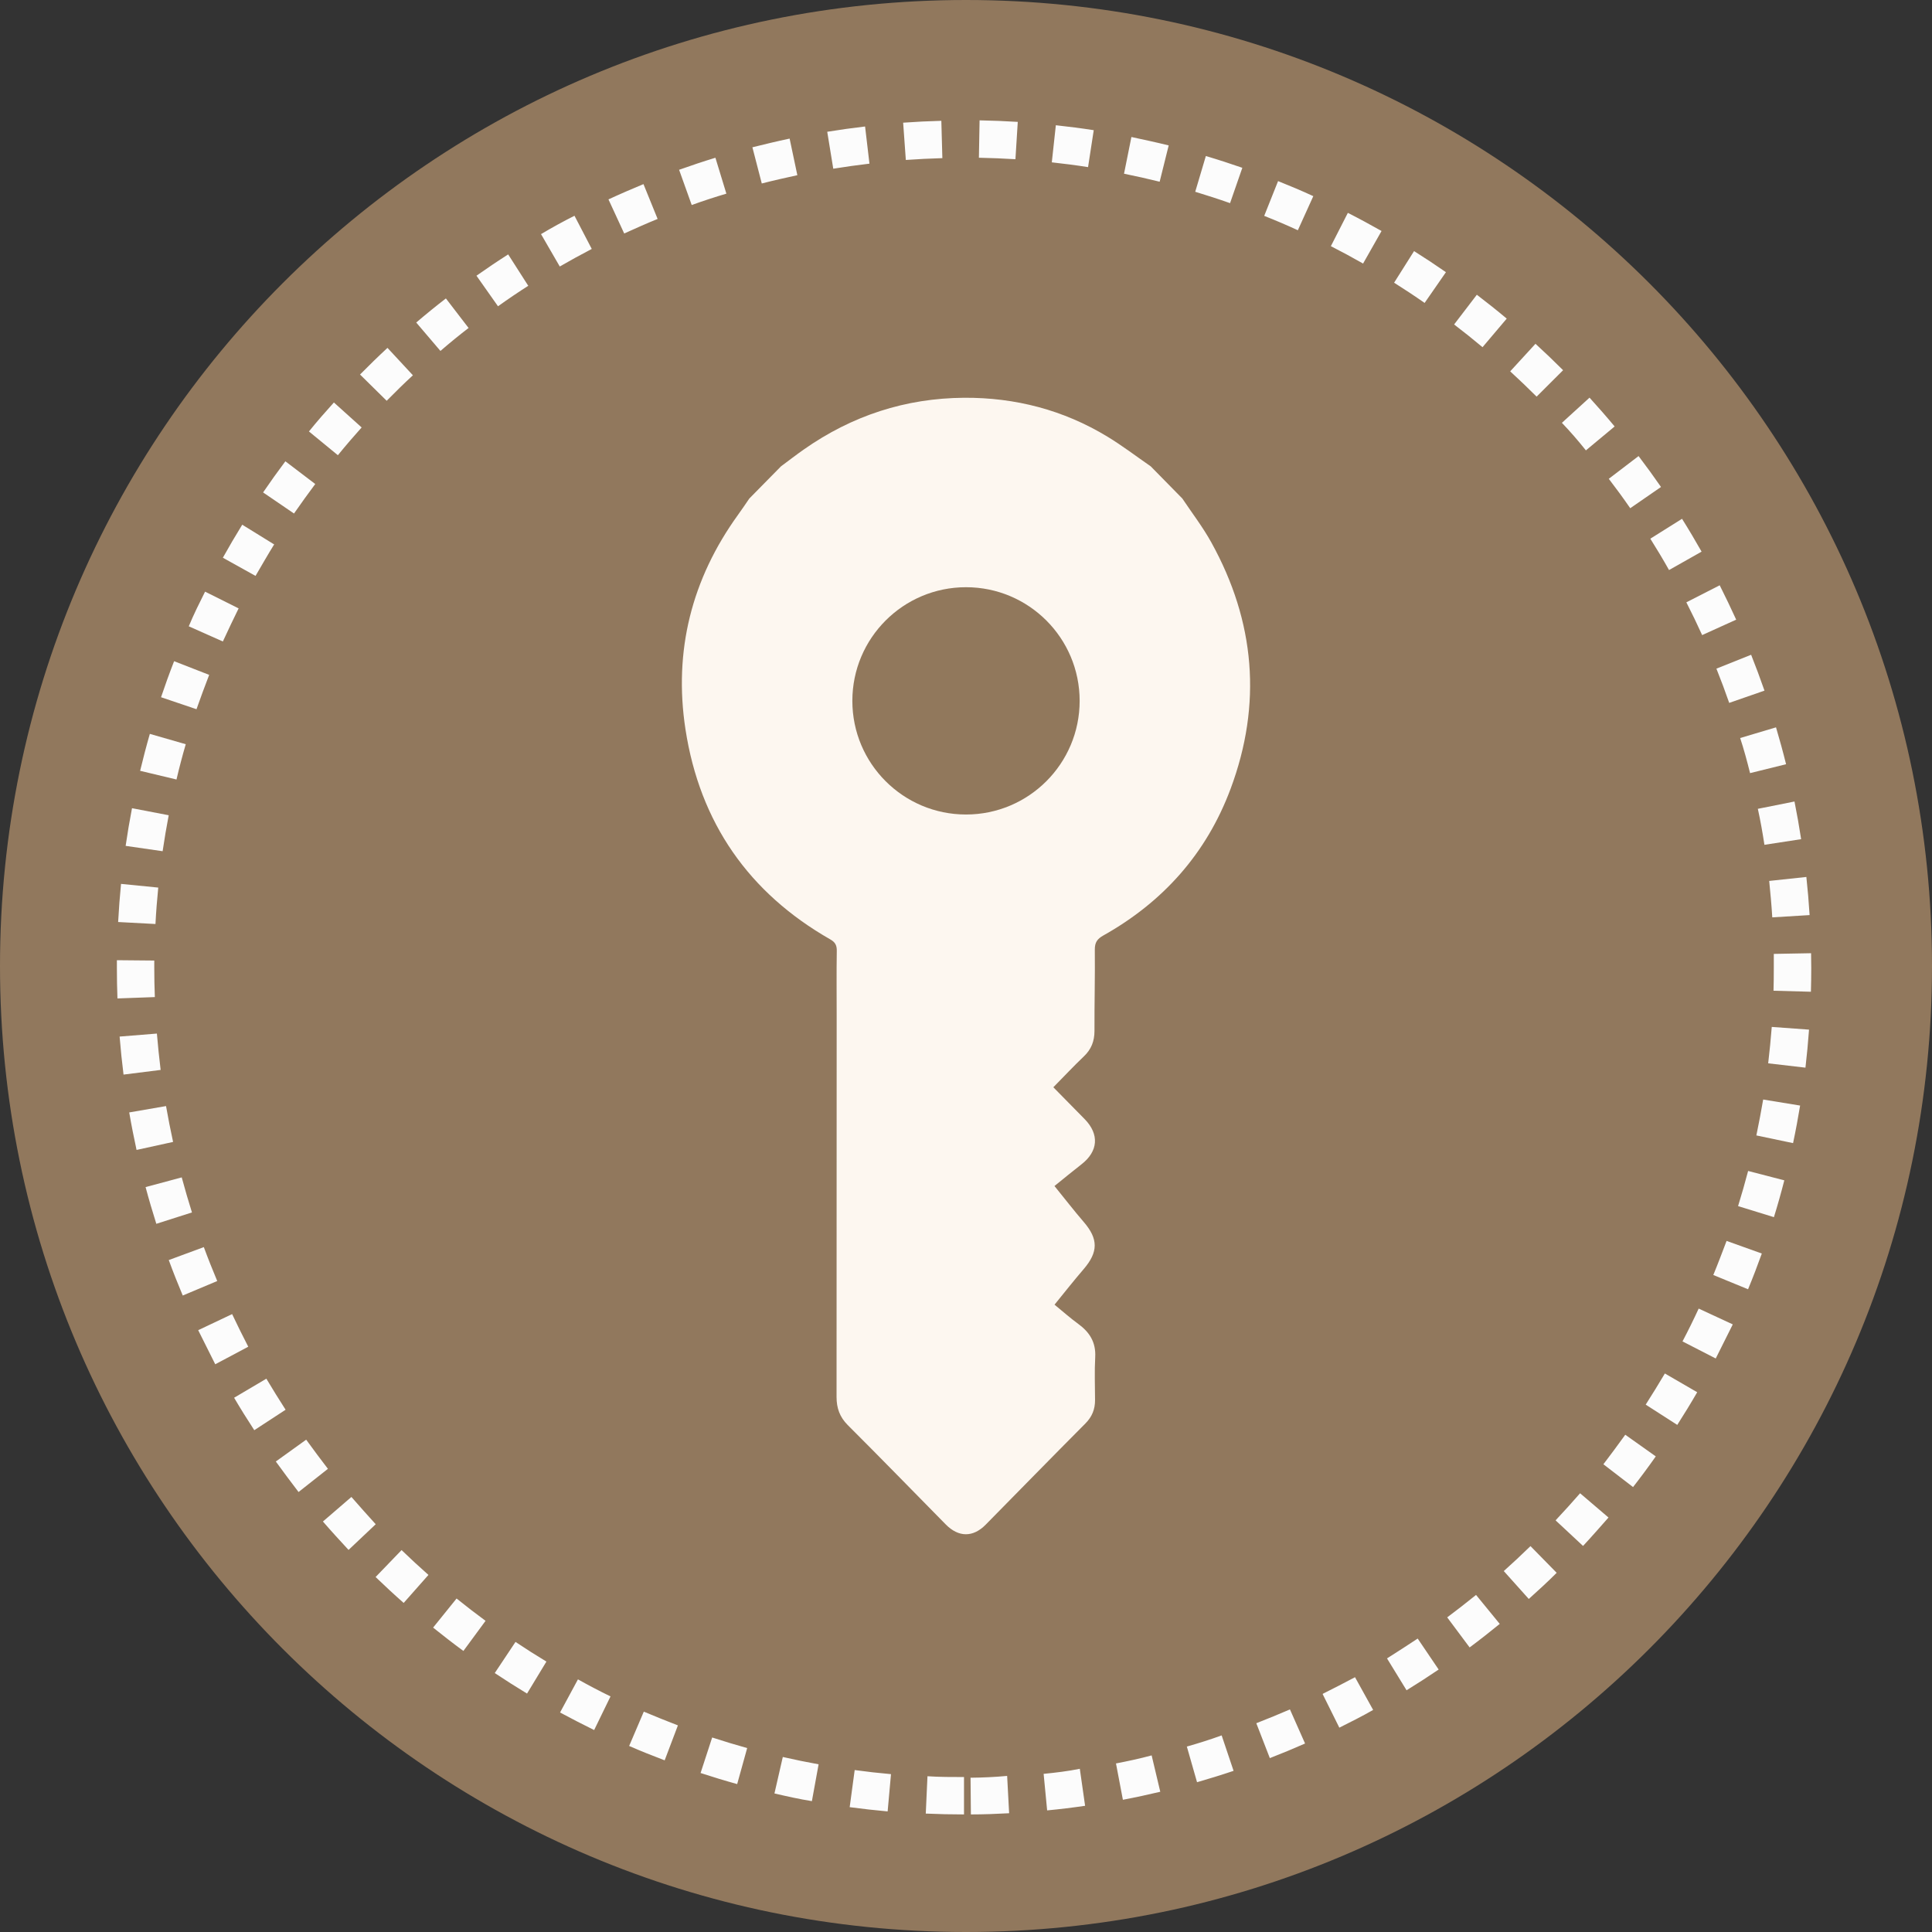 <svg width="34" height="34" viewBox="0 0 34 34" fill="none" xmlns="http://www.w3.org/2000/svg">
<rect x="0" y="0" width="34" height="34" fill="#333333" stroke="none"/>
<path d="M17 34C26.389 34 34 26.389 34 17C34 7.611 26.389 0 17 0C7.611 0 0 7.611 0 17C0 26.389 7.611 34 17 34Z" fill="#91785D"/>
<path d="M2.715 17.035V16.904L2.057 16.898V17.035C2.057 17.215 2.06 17.393 2.067 17.571L2.725 17.547C2.718 17.377 2.715 17.206 2.715 17.035ZM2.922 19.465L2.274 19.577C2.312 19.798 2.356 20.02 2.403 20.237L3.046 20.096C3.001 19.889 2.959 19.676 2.922 19.465ZM2.761 18.189L2.105 18.242C2.123 18.464 2.146 18.689 2.174 18.911L2.827 18.829C2.801 18.617 2.779 18.401 2.761 18.189ZM3.198 20.72L2.562 20.891C2.62 21.108 2.684 21.325 2.751 21.537L3.378 21.337C3.315 21.136 3.254 20.926 3.198 20.72ZM2.785 15.62L2.13 15.555C2.108 15.777 2.091 16.002 2.079 16.226L2.736 16.261C2.747 16.047 2.764 15.831 2.785 15.62ZM3.269 13.097L2.637 12.915C2.575 13.13 2.518 13.349 2.466 13.565L3.106 13.718C3.154 13.512 3.209 13.302 3.269 13.097ZM2.969 14.347L2.323 14.223C2.281 14.442 2.243 14.665 2.211 14.886L2.862 14.98C2.893 14.77 2.929 14.556 2.969 14.347ZM3.587 21.947L2.97 22.175C3.047 22.385 3.13 22.595 3.216 22.799L3.823 22.544C3.741 22.348 3.661 22.148 3.587 21.947ZM4.687 24.263L4.12 24.598C4.234 24.792 4.354 24.984 4.475 25.169L5.026 24.809C4.909 24.626 4.797 24.447 4.687 24.262V24.263ZM8.707 29.443C8.893 29.567 9.085 29.689 9.275 29.804L9.616 29.241C9.432 29.13 9.251 29.015 9.072 28.895L8.707 29.443ZM7.622 28.643C7.795 28.782 7.974 28.921 8.155 29.054L8.545 28.524C8.372 28.397 8.2 28.264 8.035 28.131L7.622 28.643ZM10.11 3.797C9.91 3.897 9.71 4.008 9.521 4.12L9.851 4.69C10.036 4.583 10.226 4.479 10.414 4.381L10.11 3.797ZM6.61 27.753C6.771 27.908 6.937 28.062 7.104 28.209L7.54 27.716C7.379 27.574 7.222 27.428 7.067 27.279L6.61 27.753ZM9.856 30.137C10.056 30.244 10.256 30.348 10.456 30.446L10.744 29.854C10.551 29.76 10.36 29.66 10.171 29.554L9.856 30.137ZM3.677 11.875L3.064 11.636C2.982 11.846 2.905 12.059 2.834 12.27L3.458 12.481C3.529 12.281 3.603 12.078 3.681 11.877L3.677 11.875ZM6.183 26.345L5.683 26.776C5.829 26.945 5.983 27.113 6.134 27.276L6.612 26.824C6.472 26.669 6.327 26.509 6.187 26.347L6.183 26.345ZM4.083 23.127L3.488 23.409C3.588 23.609 3.688 23.809 3.788 24.009L4.369 23.7C4.273 23.513 4.176 23.32 4.085 23.126L4.083 23.127ZM5.388 25.336L4.854 25.72C4.985 25.902 5.121 26.082 5.254 26.257L5.771 25.849C5.645 25.684 5.515 25.512 5.39 25.338L5.388 25.336ZM30.43 12.37L31.052 12.154C30.979 11.944 30.9 11.732 30.817 11.523L30.206 11.767C30.287 11.969 30.362 12.171 30.432 12.372L30.43 12.37ZM29.954 11.177L30.554 10.905C30.462 10.705 30.364 10.498 30.264 10.3L29.677 10.6C29.774 10.79 29.868 10.985 29.956 11.179L29.954 11.177ZM29.372 10.032L29.945 9.708C29.836 9.516 29.721 9.321 29.601 9.13L29.043 9.48C29.16 9.666 29.271 9.851 29.374 10.035L29.372 10.032ZM28.689 8.944L29.231 8.57C29.105 8.388 28.972 8.205 28.836 8.026L28.312 8.426C28.444 8.598 28.571 8.772 28.691 8.946L28.689 8.944ZM31.189 16.144L31.846 16.104C31.832 15.88 31.813 15.655 31.789 15.433L31.135 15.503C31.156 15.714 31.176 15.926 31.189 16.144ZM27.909 7.926L28.415 7.505C28.273 7.334 28.124 7.164 27.973 6.998L27.487 7.441C27.636 7.597 27.778 7.761 27.909 7.926ZM31.046 14.868L31.697 14.768C31.663 14.546 31.624 14.324 31.58 14.105L30.935 14.234C30.981 14.441 31.018 14.654 31.051 14.866L31.046 14.868ZM30.793 13.607L31.432 13.449C31.378 13.231 31.318 13.013 31.255 12.8L30.624 12.988C30.69 13.188 30.746 13.396 30.798 13.605L30.793 13.607ZM26.516 5.607C26.344 5.463 26.167 5.322 25.99 5.187L25.59 5.71C25.759 5.839 25.928 5.974 26.09 6.11L26.516 5.607ZM5.548 8.518L5.022 8.118C4.889 8.295 4.758 8.479 4.63 8.666L5.174 9.037C5.301 8.855 5.427 8.679 5.553 8.511L5.548 8.518ZM6.365 7.523L5.876 7.083C5.727 7.248 5.576 7.42 5.437 7.593L5.946 8.011C6.087 7.838 6.228 7.674 6.37 7.516L6.365 7.523ZM27.508 6.515C27.35 6.357 27.187 6.201 27.022 6.05L26.577 6.535C26.735 6.68 26.89 6.829 27.042 6.98L27.508 6.515ZM7.267 6.605L6.819 6.122C6.657 6.272 6.495 6.43 6.336 6.591L6.805 7.053C6.962 6.893 7.117 6.742 7.272 6.599L7.267 6.605ZM4.823 9.58L4.263 9.234C4.145 9.425 4.031 9.62 3.922 9.815L4.497 10.135C4.609 9.943 4.716 9.756 4.829 9.574L4.823 9.58ZM8.247 5.773L7.847 5.252C7.672 5.387 7.496 5.53 7.325 5.676L7.751 6.176C7.917 6.032 8.085 5.896 8.252 5.767L8.247 5.773ZM4.198 10.706L3.609 10.412C3.509 10.612 3.409 10.812 3.322 11.022L3.922 11.289C4.016 11.086 4.109 10.89 4.203 10.699L4.198 10.706ZM9.298 5.032L8.943 4.477C8.755 4.597 8.568 4.723 8.385 4.852L8.764 5.39C8.944 5.261 9.123 5.14 9.302 5.026L9.298 5.032ZM23.277 29.814L23.57 30.404C23.77 30.304 23.97 30.204 24.165 30.092L23.846 29.516C23.664 29.612 23.473 29.712 23.281 29.807L23.277 29.814ZM27.377 26.757L27.859 27.206C28.012 27.042 28.159 26.873 28.307 26.706L27.807 26.279C27.67 26.436 27.528 26.593 27.381 26.75L27.377 26.757ZM24.534 4.975C24.716 5.09 24.895 5.208 25.071 5.331L25.446 4.79C25.262 4.662 25.073 4.537 24.885 4.419L24.534 4.975ZM11.324 3.24C11.124 3.323 10.913 3.414 10.708 3.509L10.985 4.109C11.185 4.019 11.378 3.932 11.573 3.853L11.324 3.24ZM24.409 29.185L24.753 29.746C24.942 29.63 25.132 29.507 25.318 29.381L24.949 28.836C24.766 28.957 24.585 29.074 24.409 29.185ZM21.034 3.375C21.234 3.436 21.444 3.503 21.647 3.575L21.863 2.953C21.65 2.879 21.435 2.809 21.221 2.746L21.034 3.375ZM22.109 30.326L22.347 30.94C22.556 30.859 22.765 30.772 22.967 30.683L22.701 30.083C22.509 30.165 22.309 30.248 22.109 30.326ZM23.421 4.332C23.613 4.43 23.802 4.532 23.988 4.638L24.313 4.065C24.118 3.955 23.919 3.847 23.72 3.746L23.421 4.332ZM22.248 3.799C22.448 3.878 22.648 3.963 22.84 4.052L23.112 3.452C22.912 3.359 22.699 3.27 22.492 3.187L22.248 3.799ZM25.469 28.464L25.863 28.992C26.042 28.859 26.22 28.719 26.393 28.578L25.976 28.068C25.809 28.203 25.638 28.336 25.467 28.464H25.469ZM30.911 19.982L31.555 20.117C31.602 19.896 31.643 19.674 31.679 19.456L31.029 19.35C30.993 19.558 30.953 19.771 30.909 19.982H30.911ZM31.119 18.713L31.773 18.789C31.799 18.565 31.82 18.34 31.836 18.12L31.18 18.072C31.163 18.288 31.142 18.501 31.117 18.713H31.119ZM30.589 21.226L31.218 21.42C31.284 21.208 31.345 20.99 31.401 20.772L30.764 20.607C30.709 20.815 30.649 21.026 30.587 21.226H30.589ZM31.874 16.775L31.216 16.787C31.216 16.87 31.216 16.953 31.216 17.035C31.216 17.169 31.215 17.302 31.211 17.435L31.869 17.453C31.873 17.316 31.875 17.178 31.875 17.04C31.875 16.95 31.873 16.862 31.872 16.775H31.874ZM29.61 23.607L30.194 23.907C30.294 23.707 30.394 23.507 30.494 23.307L29.894 23.029C29.803 23.226 29.709 23.417 29.609 23.607H29.61ZM28.963 24.72L29.517 25.076C29.639 24.886 29.757 24.693 29.868 24.501L29.299 24.171C29.19 24.354 29.077 24.539 28.961 24.72H28.963ZM28.219 25.77L28.739 26.17C28.877 25.993 29.012 25.811 29.139 25.63L28.602 25.249C28.474 25.427 28.345 25.601 28.216 25.77H28.219ZM30.154 22.439L30.763 22.689C30.849 22.481 30.93 22.269 31.005 22.06L30.385 21.838C30.309 22.038 30.233 22.24 30.151 22.439H30.154ZM26.465 27.649L26.904 28.139C27.07 27.99 27.235 27.839 27.395 27.679L26.934 27.209C26.779 27.36 26.622 27.507 26.462 27.65L26.465 27.649ZM15.224 2.226C15.003 2.252 14.778 2.283 14.558 2.319L14.664 2.969C14.875 2.935 15.089 2.905 15.301 2.88L15.224 2.226ZM16.566 2.126C16.34 2.132 16.114 2.143 15.894 2.159L15.941 2.815C16.154 2.8 16.369 2.789 16.584 2.783L16.566 2.126ZM13.896 2.439C13.677 2.485 13.456 2.539 13.241 2.592L13.406 3.229C13.612 3.176 13.822 3.129 14.032 3.083L13.896 2.439ZM14.953 31.803C15.176 31.833 15.401 31.858 15.621 31.878L15.68 31.222C15.465 31.203 15.252 31.179 15.041 31.15L14.953 31.803ZM13.629 31.562C13.846 31.612 14.067 31.662 14.288 31.697L14.406 31.049C14.195 31.011 13.983 30.967 13.776 30.92L13.629 31.562ZM12.329 31.202C12.543 31.272 12.76 31.338 12.973 31.397L13.149 30.763C12.949 30.707 12.738 30.644 12.533 30.577L12.329 31.202ZM20.885 30.731L21.066 31.364C21.278 31.303 21.495 31.236 21.709 31.164L21.499 30.54C21.298 30.614 21.091 30.678 20.889 30.736L20.885 30.731ZM12.59 2.776C12.377 2.841 12.162 2.913 11.951 2.988L12.173 3.608C12.373 3.536 12.58 3.468 12.783 3.408L12.59 2.776ZM11.072 30.726C11.272 30.814 11.486 30.899 11.697 30.979L11.93 30.364C11.73 30.287 11.53 30.206 11.33 30.122L11.072 30.726ZM19.638 31.026L19.761 31.673C19.978 31.632 20.2 31.584 20.419 31.532L20.267 30.892C20.057 30.949 19.845 30.994 19.638 31.034V31.026ZM19.781 3.057C19.99 3.099 20.201 3.147 20.408 3.198L20.567 2.559C20.35 2.505 20.13 2.459 19.911 2.411L19.781 3.057ZM18.51 2.857C18.724 2.88 18.938 2.908 19.148 2.941L19.248 2.291C19.029 2.257 18.804 2.228 18.581 2.204L18.51 2.857ZM17.227 2.776C17.442 2.78 17.657 2.789 17.87 2.802L17.911 2.145C17.688 2.131 17.462 2.122 17.239 2.118L17.227 2.776ZM18.365 31.205L18.428 31.86C18.648 31.839 18.873 31.812 19.096 31.779L19.003 31.128C18.79 31.171 18.576 31.196 18.366 31.217L18.365 31.205ZM17.08 31.273L17.086 31.931C17.312 31.931 17.538 31.922 17.759 31.91L17.724 31.253C17.511 31.273 17.296 31.283 17.081 31.285L17.08 31.273ZM16.292 31.916C16.514 31.926 16.74 31.931 16.965 31.931V31.273C16.751 31.273 16.534 31.273 16.322 31.259L16.292 31.916Z" fill="#FCFCFC"/>
<path d="M21.656 13.883C21.23 15.024 20.464 15.876 19.415 16.464C19.311 16.523 19.266 16.584 19.267 16.711C19.272 17.188 19.259 17.665 19.261 18.142C19.261 18.323 19.205 18.467 19.073 18.592C18.893 18.763 18.724 18.945 18.537 19.134C18.726 19.326 18.907 19.51 19.088 19.694C19.35 19.962 19.327 20.262 19.031 20.491C18.875 20.612 18.724 20.738 18.557 20.872C18.735 21.091 18.899 21.304 19.074 21.507C19.329 21.804 19.329 22.033 19.071 22.334C18.899 22.534 18.736 22.741 18.558 22.96C18.703 23.079 18.835 23.196 18.977 23.3C19.176 23.445 19.288 23.623 19.274 23.883C19.26 24.133 19.27 24.385 19.271 24.637C19.272 24.799 19.219 24.932 19.103 25.049C18.515 25.64 17.932 26.237 17.346 26.832C17.124 27.058 16.869 27.056 16.644 26.828C16.069 26.244 15.498 25.657 14.918 25.078C14.778 24.937 14.722 24.781 14.722 24.585C14.724 22.353 14.724 20.122 14.724 17.89C14.724 17.505 14.72 17.12 14.726 16.735C14.728 16.636 14.698 16.581 14.612 16.532C13.18 15.715 12.316 14.48 12.063 12.834C11.852 11.456 12.172 10.19 12.988 9.06C13.056 8.966 13.121 8.869 13.187 8.773C13.373 8.584 13.558 8.395 13.744 8.207C13.878 8.108 14.01 8.005 14.146 7.91C14.995 7.314 15.937 7.007 16.968 7C17.867 6.995 18.715 7.214 19.49 7.685C19.752 7.844 19.998 8.032 20.251 8.207C20.436 8.395 20.621 8.584 20.807 8.773C20.979 9.03 21.169 9.277 21.318 9.547C22.087 10.937 22.214 12.389 21.656 13.883Z" fill="#FDF7F0"/>
<circle cx="17" cy="12.334" r="2" fill="#91785C"/>
</svg>

